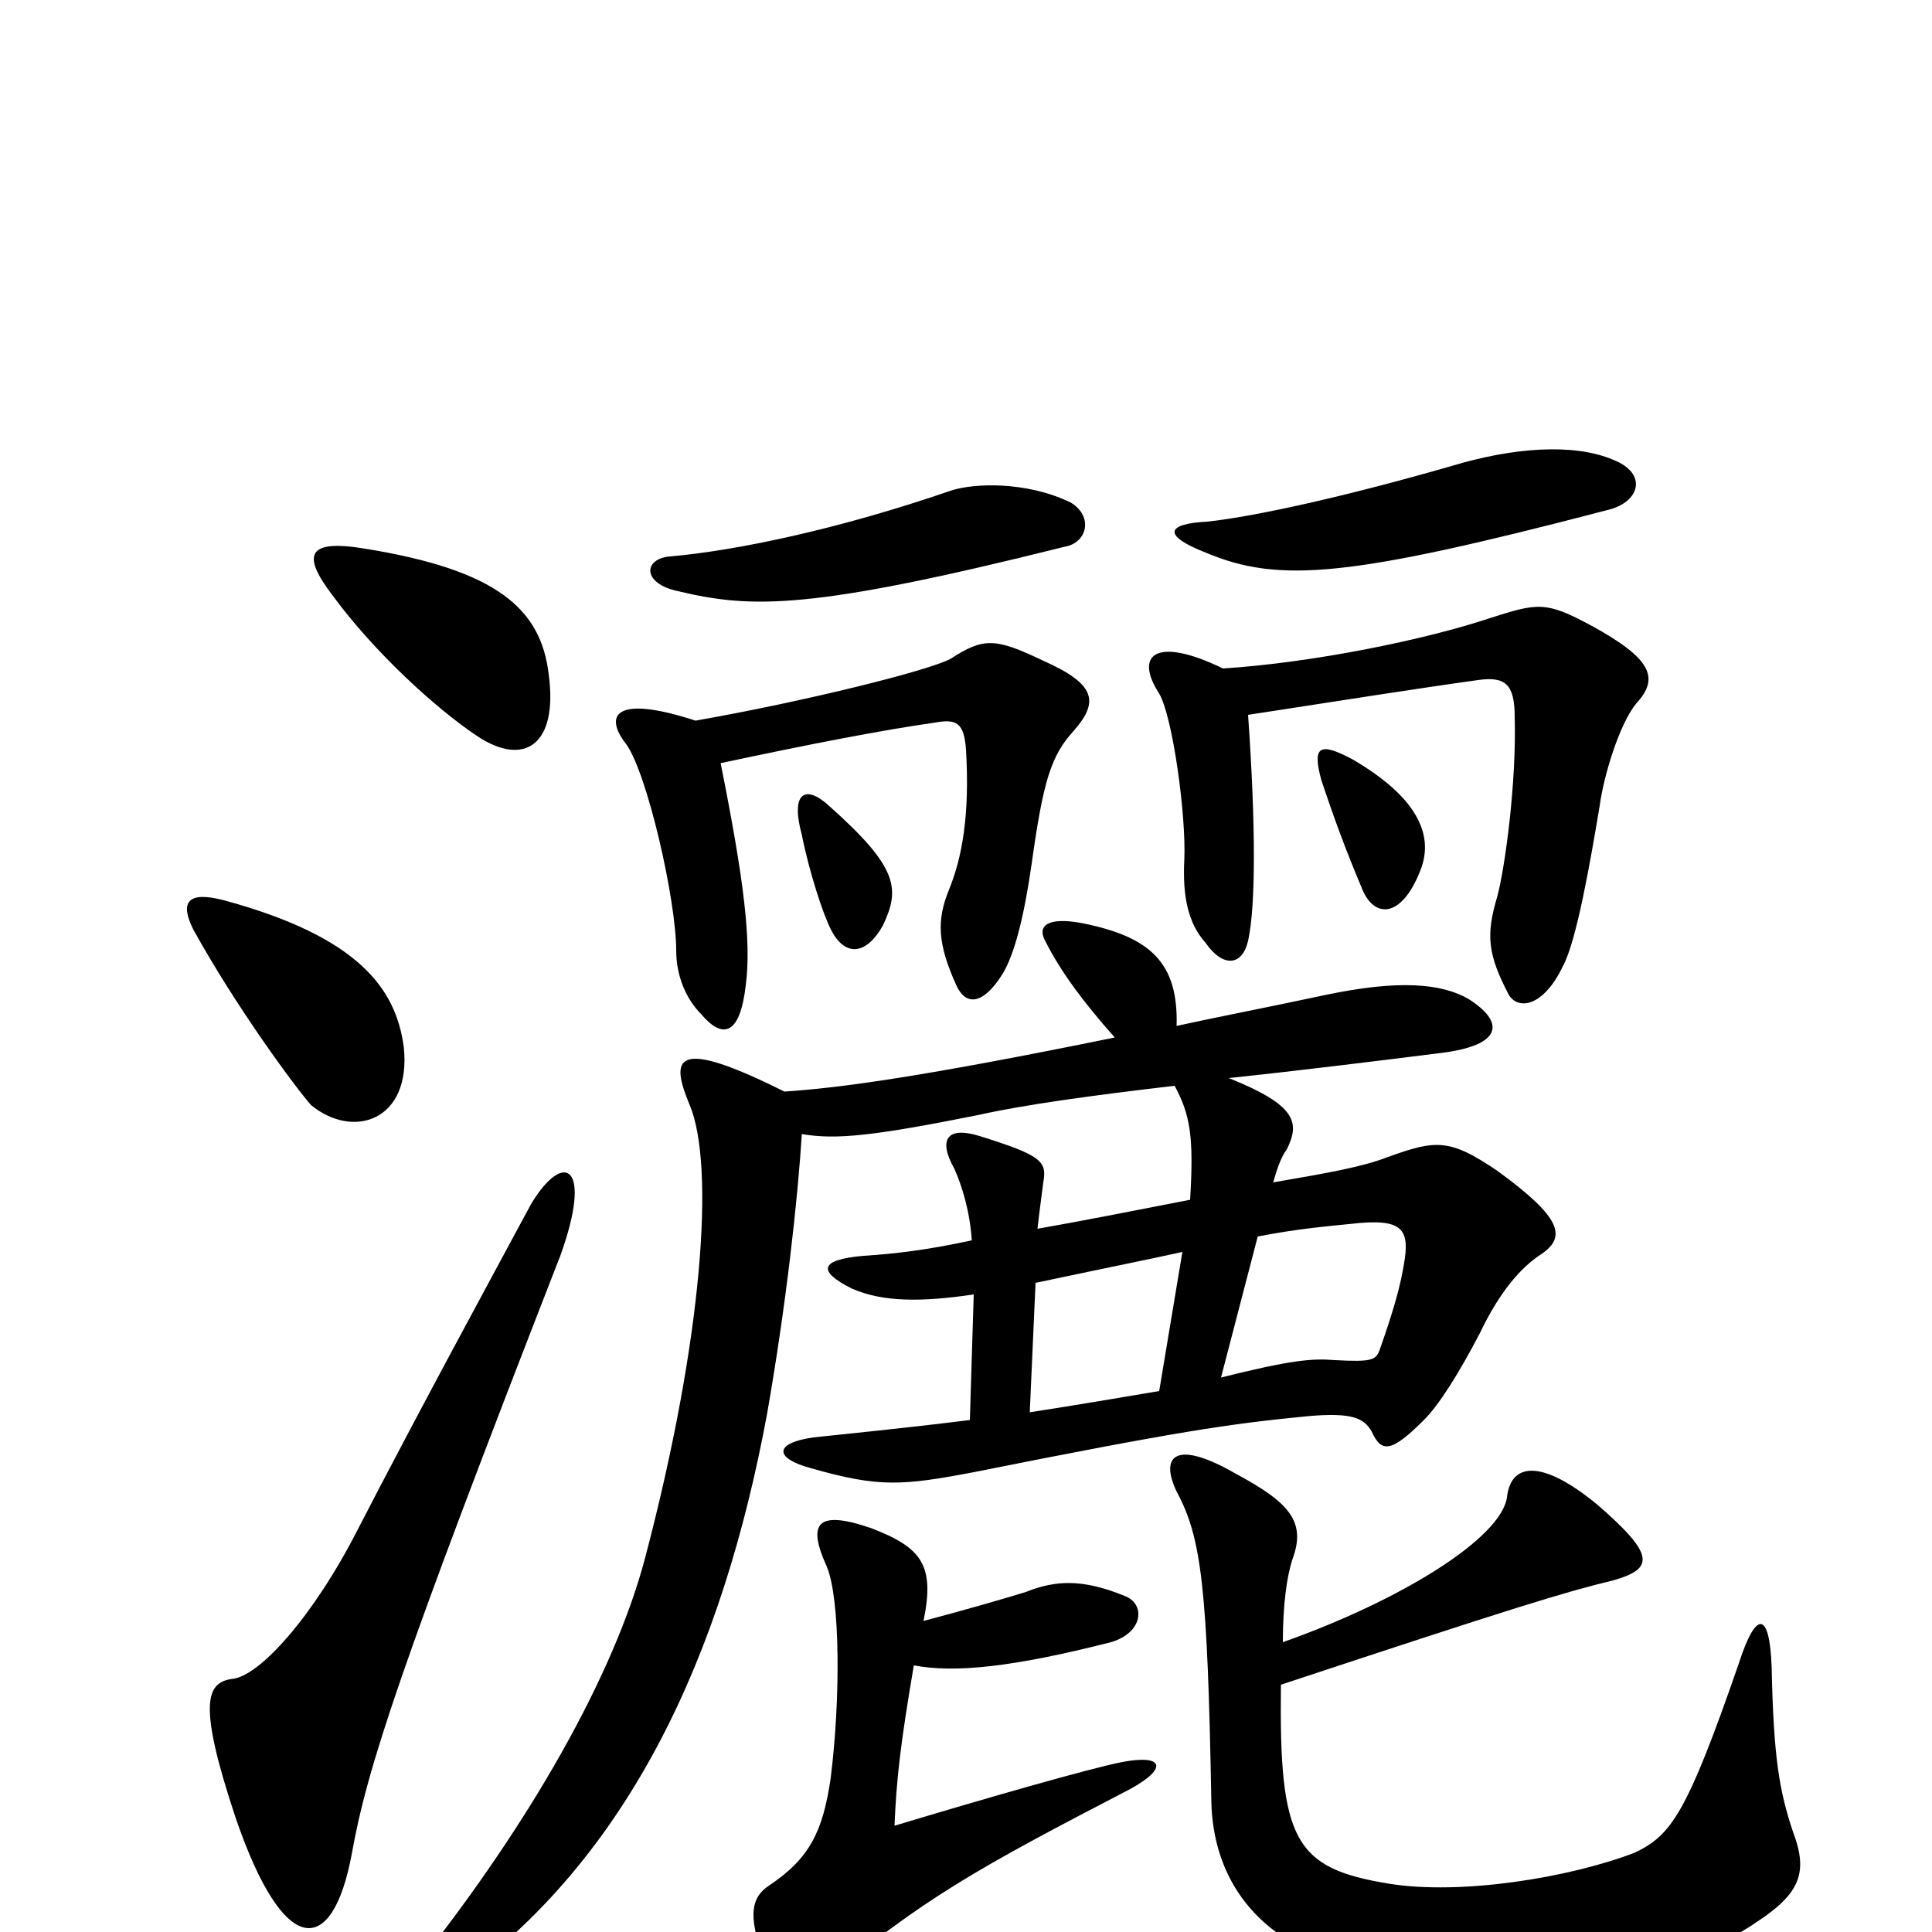 <svg xmlns="http://www.w3.org/2000/svg" viewBox="0 -1000 1000 1000">
	<path fill="#000000" d="M646 -630C698 -638 736 -644 765 -648C779 -650 784 -646 784 -629C785 -595 779 -551 775 -536C769 -516 770 -506 781 -485C786 -477 799 -479 809 -500C816 -513 823 -553 828 -583C830 -598 838 -625 847 -636C859 -649 855 -659 824 -676C800 -689 796 -688 771 -680C738 -669 680 -657 633 -654C598 -671 587 -661 600 -641C607 -629 614 -578 613 -555C612 -536 615 -522 624 -512C633 -499 643 -500 646 -513C650 -531 650 -573 646 -630ZM684 -596C691 -575 697 -559 705 -540C711 -525 725 -524 735 -549C742 -566 736 -586 700 -607C683 -616 679 -614 684 -596ZM373 -605C420 -615 456 -622 484 -626C495 -628 499 -626 500 -612C502 -578 498 -556 491 -539C485 -524 485 -512 495 -490C500 -479 509 -480 519 -496C525 -506 530 -525 534 -553C540 -596 544 -609 556 -622C569 -637 567 -646 540 -658C515 -670 509 -670 492 -659C481 -653 417 -637 360 -627C317 -641 313 -629 324 -615C335 -600 350 -534 350 -508C350 -495 355 -483 363 -475C374 -462 383 -464 386 -490C389 -513 385 -545 373 -605ZM752 -759C700 -744 652 -733 625 -730C604 -729 601 -723 624 -714C662 -698 698 -701 832 -736C849 -740 853 -755 835 -762C814 -771 782 -768 752 -759ZM492 -746C434 -726 381 -715 347 -712C333 -711 332 -698 351 -694C389 -685 419 -684 551 -717C563 -719 566 -733 554 -740C531 -751 504 -750 492 -746ZM632 -287L651 -360C672 -364 684 -365 704 -367C728 -369 730 -362 726 -342C724 -331 720 -318 714 -301C712 -296 710 -295 691 -296C679 -297 668 -296 632 -287ZM533 -269L536 -336C569 -343 594 -348 612 -352L600 -280C582 -277 559 -273 533 -269ZM664 -150C664 -169 666 -184 669 -193C676 -212 668 -222 640 -237C609 -255 600 -247 609 -228C622 -204 625 -178 627 -67C628 -29 649 5 700 18C756 34 862 28 909 -5C932 -20 936 -31 928 -52C921 -73 918 -90 917 -137C916 -166 909 -167 900 -139C873 -61 865 -50 846 -41C812 -28 756 -19 719 -25C670 -33 662 -47 663 -128C784 -168 810 -176 835 -182C856 -188 857 -195 827 -221C798 -245 782 -243 780 -225C777 -204 726 -172 664 -150ZM478 -161C484 -190 477 -199 451 -209C422 -219 418 -211 428 -189C435 -172 435 -120 430 -80C426 -52 419 -38 398 -24C389 -18 387 -9 395 13C404 38 409 39 425 27C477 -17 506 -33 585 -74C605 -85 602 -92 581 -88C565 -85 506 -68 463 -55C464 -79 466 -97 473 -138C494 -134 524 -137 575 -150C592 -155 593 -170 582 -174C560 -183 546 -182 531 -176C518 -172 497 -166 478 -161ZM415 -568C419 -548 426 -527 430 -519C437 -505 448 -505 457 -521C466 -540 465 -551 429 -583C417 -594 409 -590 415 -568ZM608 -438C616 -423 618 -412 616 -379C585 -373 560 -368 537 -364C538 -373 539 -380 540 -388C542 -399 539 -402 507 -412C491 -417 485 -411 494 -395C498 -386 502 -373 503 -358C480 -353 463 -351 447 -350C424 -348 423 -342 441 -333C457 -326 477 -326 504 -330L502 -265C470 -261 440 -258 421 -256C400 -253 401 -245 420 -240C455 -230 467 -231 504 -238C609 -259 636 -263 677 -267C700 -269 706 -266 710 -259C715 -248 720 -248 737 -265C745 -273 755 -289 766 -310C776 -331 787 -344 798 -351C811 -360 808 -370 775 -394C750 -411 743 -410 718 -401C705 -396 688 -393 659 -388C661 -395 663 -401 666 -405C673 -419 671 -428 636 -442C674 -446 714 -451 746 -455C778 -459 779 -471 760 -483C746 -491 724 -493 686 -485C658 -479 632 -474 609 -469C610 -502 595 -515 561 -522C541 -526 537 -520 541 -513C549 -497 561 -481 577 -463C479 -443 436 -437 406 -435C348 -464 347 -452 357 -428C370 -397 364 -308 334 -194C318 -133 274 -56 216 17C196 41 205 47 234 27C326 -38 374 -144 397 -268C407 -325 413 -380 415 -413C433 -410 452 -412 507 -423C529 -428 565 -433 608 -438ZM290 -350C307 -397 292 -405 275 -377C254 -338 217 -270 185 -208C162 -163 134 -132 120 -131C107 -129 102 -119 122 -59C147 14 172 13 182 -40C190 -85 207 -137 290 -350ZM100 -519C122 -479 153 -437 161 -428C183 -410 213 -420 209 -458C205 -488 186 -515 116 -534C97 -539 93 -533 100 -519ZM172 -692C194 -662 226 -633 247 -619C271 -603 289 -614 284 -651C280 -685 257 -705 189 -716C159 -721 156 -713 172 -692Z"/>
</svg>